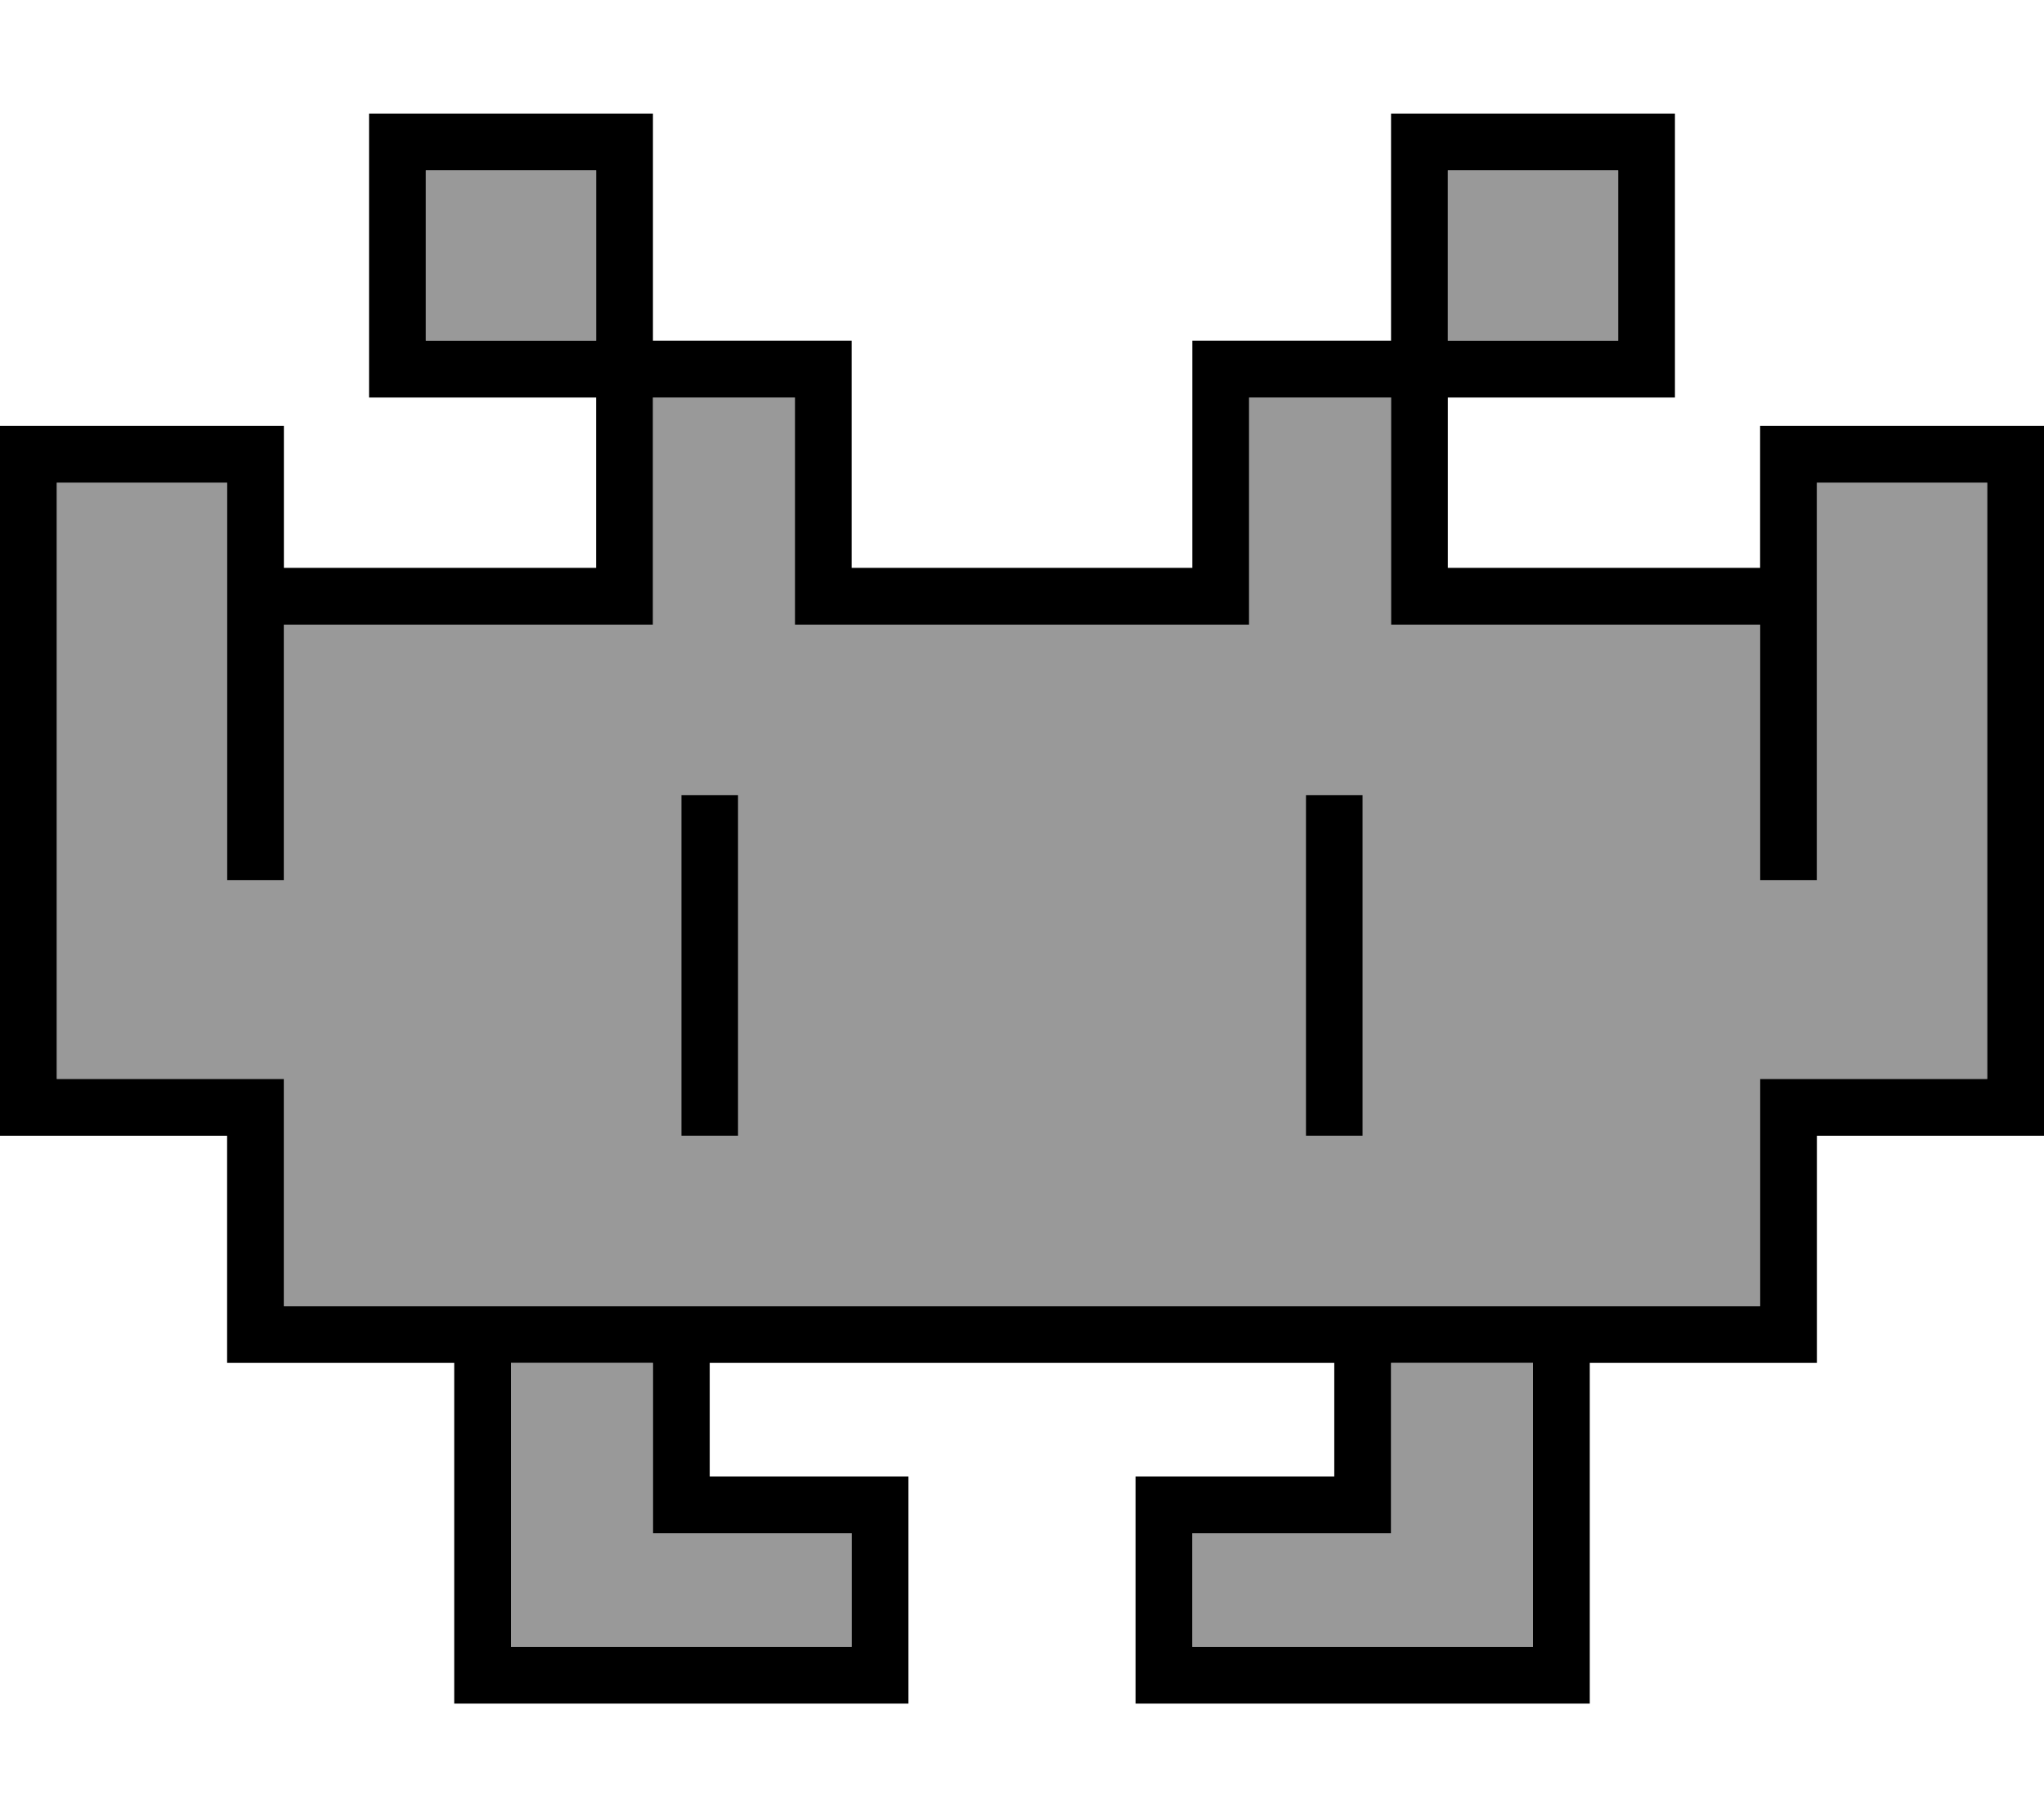 <svg xmlns="http://www.w3.org/2000/svg" viewBox="0 0 576 512"><!--! Font Awesome Pro 7.0.1 by @fontawesome - https://fontawesome.com License - https://fontawesome.com/license (Commercial License) Copyright 2025 Fonticons, Inc. --><path style="fill:currentColor;opacity:.4" d="M16 136l0 168 64 0 0 64 416 0 0-64 64 0 0-168-48 0 0 112-16 0 0-72-104 0 0-64-40 0 0 64-128 0 0-64-40 0 0 64-104 0 0 72-16 0 0-112-48 0zM120 48l0 48 48 0 0-48-48 0zm24 336l0 80 96 0 0-32-56 0 0-48-40 0zm48-160l16 0 0 96-16 0 0-96zM336 432l0 32 96 0 0-80-40 0 0 48-56 0zm32-208l16 0 0 96-16 0 0-96zM408 48l0 48 48 0 0-48-48 0z"/><path style="fill:currentColor;opacity:1" d="M112 32l-8 0 0 80 64 0 0 48-88 0 0-40-80 0 0 200 64 0 0 64 64 0 0 96 128 0 0-64-56 0 0-32 176 0 0 32-56 0 0 64 128 0 0-96 64 0 0-64 64 0 0-200-80 0 0 40-88 0 0-48 64 0 0-80-80 0 0 64-56 0 0 64-96 0 0-64-56 0 0-64-72 0zM496 176l0 72 16 0 0-112 48 0 0 168-64 0 0 64-416 0 0-64-64 0 0-168 48 0 0 112 16 0 0-72 104 0 0-64 40 0 0 64 128 0 0-64 40 0 0 64 104 0zM168 48l0 48-48 0 0-48 48 0zM456 96l-48 0 0-48 48 0 0 48zM144 464l0-80 40 0 0 48 56 0 0 32-96 0zm248-40l0-40 40 0 0 80-96 0 0-32 56 0 0-8zM208 232l0-8-16 0 0 96 16 0 0-88zm176 0l0-8-16 0 0 96 16 0 0-88z"/></svg>